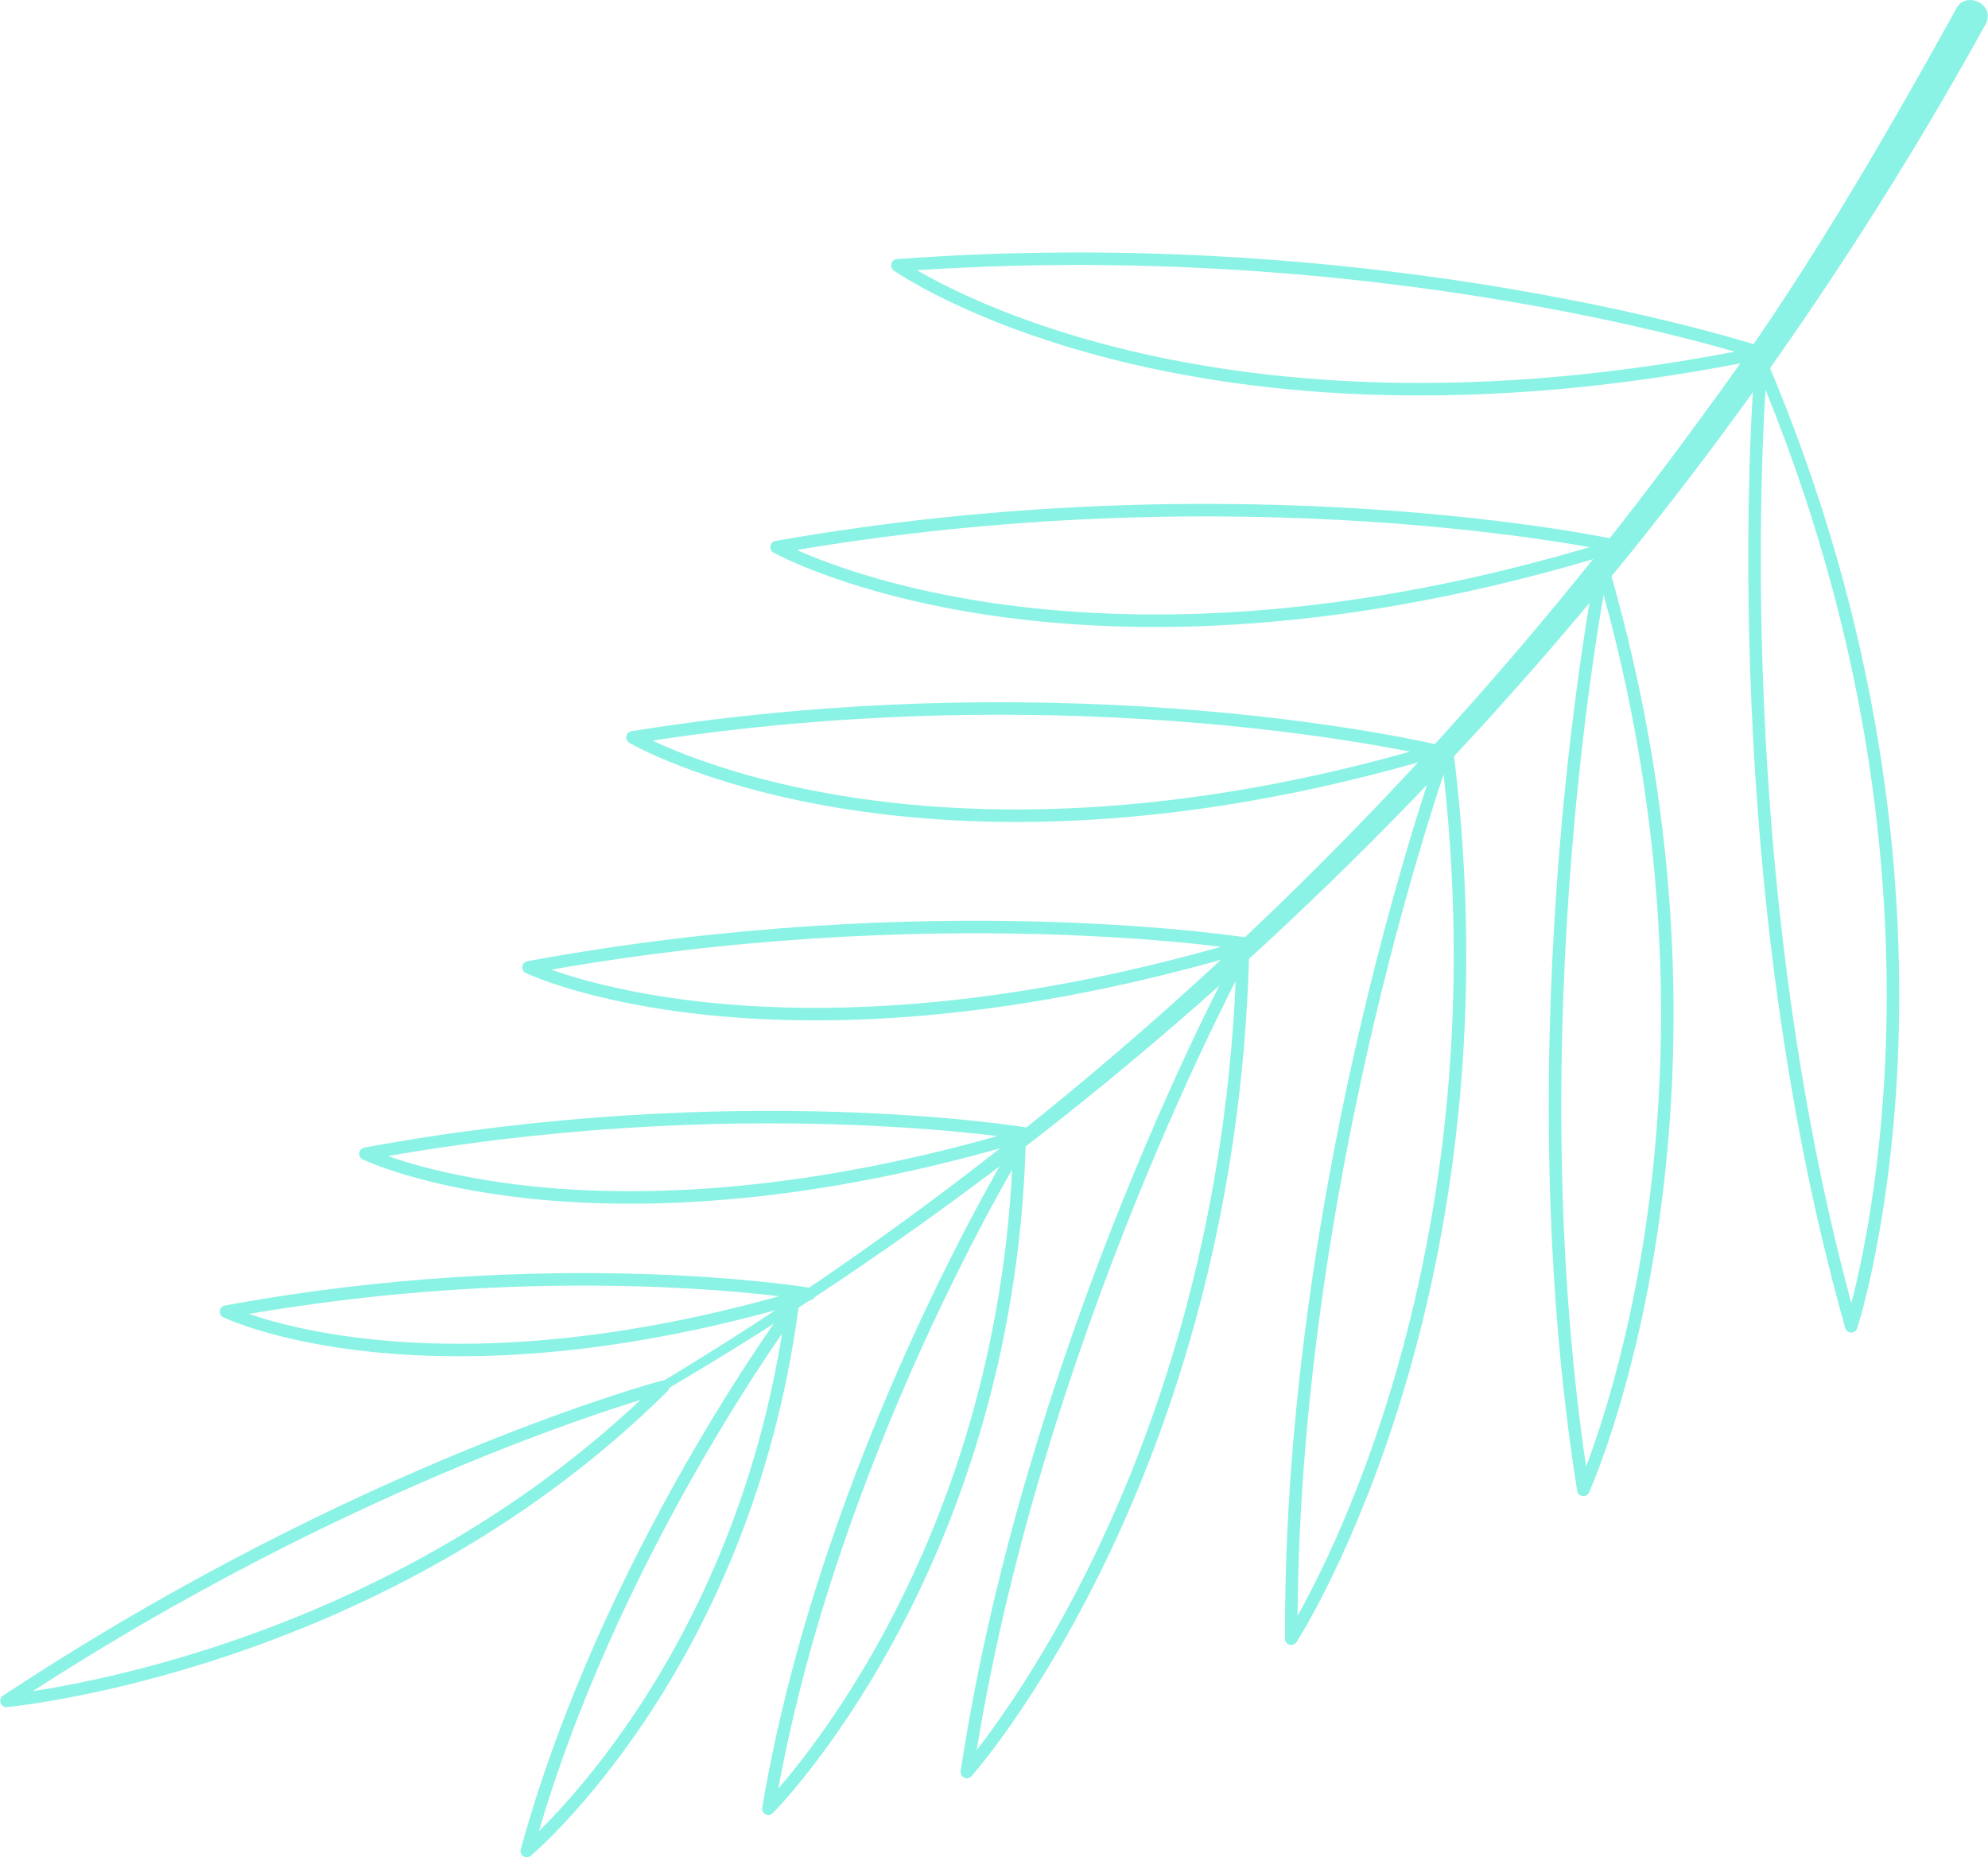 <?xml version="1.0" encoding="UTF-8"?>
<svg id="_Слой_2" data-name="Слой 2" xmlns="http://www.w3.org/2000/svg" viewBox="0 0 46.08 43.04">
  <defs>
    <style>
      .cls-1 {
        fill: none;
        stroke: #8af3e5;
        stroke-linecap: round;
        stroke-linejoin: round;
        stroke-width: .29px;
      }

      .cls-2 {
        fill: #8af3e5;
      }
    </style>
  </defs>
  <g id="OBJECTS">
    <g>
      <path class="cls-2" d="M46.02,.57c-7.19,13.02-17.86,24.2-30.72,31.72-.11,.06-.22-.12-.1-.18,9.52-5.7,17.77-13.53,24.28-22.5,2.21-2.97,4.07-6.17,5.86-9.4,.22-.45,.94-.1,.68,.36h0Z"/>
      <path class="cls-1" d="M40.81,8.18s-8.69-2.87-20.01-2.03c0,0,6.71,4.75,20.01,2.03Z"/>
      <path class="cls-1" d="M37.45,12.65s-8.62-1.88-19.45,.03c0,0,6.89,3.86,19.45-.03Z"/>
      <path class="cls-1" d="M33.28,17.4s-8.24-1.98-18.62-.31c0,0,6.57,3.87,18.62,.31Z"/>
      <path class="cls-1" d="M29,21.89s-7.34-1.2-16.75,.53c0,0,5.75,2.76,16.75-.53Z"/>
      <path class="cls-1" d="M23.81,26.28s-6.72-1.13-15.34,.46c0,0,5.27,2.56,15.34-.46Z"/>
      <path class="cls-1" d="M18.76,29.99s-5.92-.99-13.52,.41c0,0,4.64,2.25,13.52-.41Z"/>
      <path class="cls-1" d="M15.37,32.14s-7.04,1.88-15.22,7.28c0,0,8.67-.79,15.22-7.28Z"/>
      <path class="cls-1" d="M40.82,8.41s-.99,11.4,2.09,22.33c0,0,3.22-9.83-2.09-22.33Z"/>
      <path class="cls-1" d="M37.14,13.14s-2.14,10.67-.44,21.39c0,0,4.07-8.93,.44-21.39Z"/>
      <path class="cls-1" d="M33.53,17.3s-3.64,10.02-3.6,20.68c0,0,5.22-8.03,3.6-20.68Z"/>
      <path class="cls-1" d="M28.81,22.1s-4.87,8.92-6.4,18.97c0,0,6.07-6.81,6.4-18.97Z"/>
      <path class="cls-1" d="M23.63,26.53s-4.44,7.23-5.82,15.39c0,0,5.52-5.52,5.82-15.39Z"/>
      <path class="cls-1" d="M18.36,30.33s-4.28,5.76-6.15,12.57c0,0,5.02-4.21,6.15-12.57Z"/>
    </g>
  </g>
</svg>